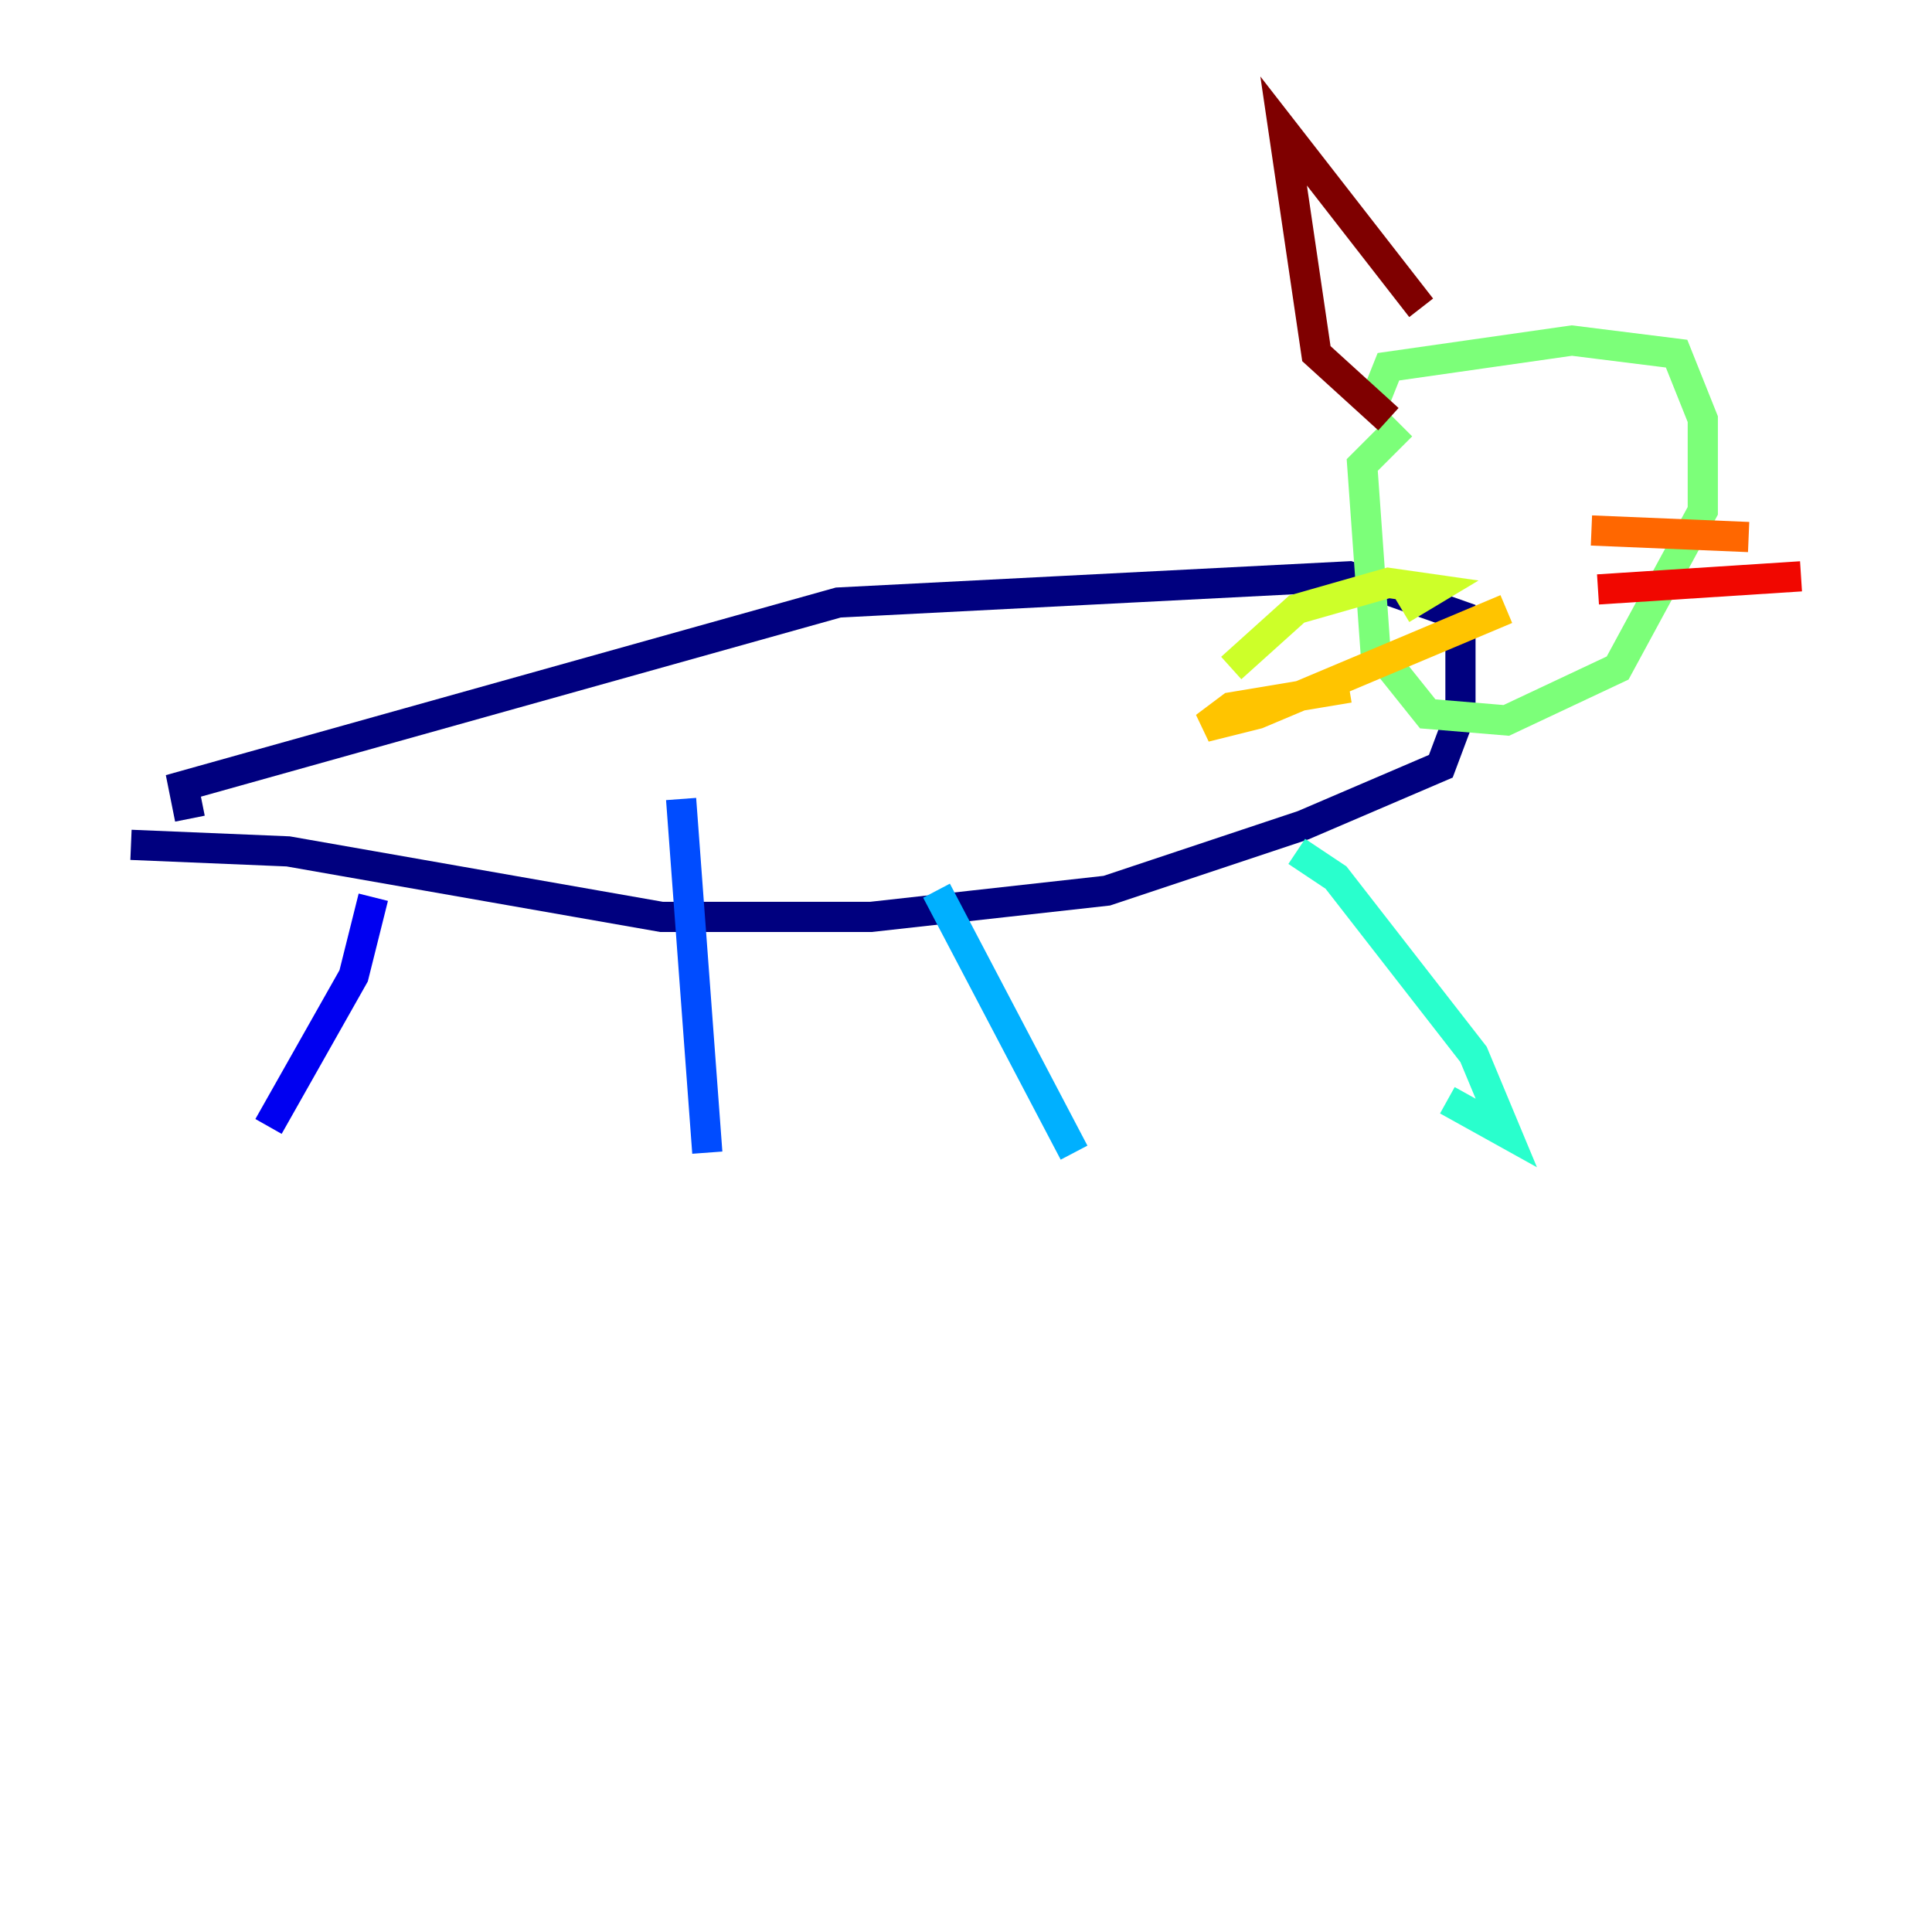 <?xml version="1.0" encoding="utf-8" ?>
<svg baseProfile="tiny" height="128" version="1.2" viewBox="0,0,128,128" width="128" xmlns="http://www.w3.org/2000/svg" xmlns:ev="http://www.w3.org/2001/xml-events" xmlns:xlink="http://www.w3.org/1999/xlink"><defs /><polyline fill="none" points="8.678,55.973 19.091,56.407 43.824,60.746 57.709,60.746 73.329,59.01 86.346,54.671 95.458,50.766 96.759,47.295 96.759,40.786 89.383,38.183 55.539,39.919 12.149,52.068 12.583,54.237" stroke="#00007f" stroke-width="2" /><polyline fill="none" points="24.732,59.444 23.43,64.651 17.79,74.63" stroke="#0000f1" stroke-width="2" /><polyline fill="none" points="45.125,52.936 46.861,76.366" stroke="#004cff" stroke-width="2" /><polyline fill="none" points="62.047,59.01 71.159,76.366" stroke="#00b0ff" stroke-width="2" /><polyline fill="none" points="85.912,56.407 88.515,58.142 97.627,69.858 99.797,75.064 95.891,72.895" stroke="#29ffcd" stroke-width="2" /><polyline fill="none" points="92.854,28.203 90.251,30.807 91.119,42.956 94.59,47.295 99.797,47.729 107.173,44.258 112.814,33.844 112.814,27.77 111.078,23.43 104.136,22.563 91.986,24.298 91.119,26.468" stroke="#7cff79" stroke-width="2" /><polyline fill="none" points="92.854,40.352 95.024,39.051 91.986,38.617 85.912,40.352 81.573,44.258" stroke="#cdff29" stroke-width="2" /><polyline fill="none" points="99.797,40.352 83.308,47.295 79.837,48.163 81.573,46.861 89.383,45.559" stroke="#ffc400" stroke-width="2" /><polyline fill="none" points="105.437,35.146 115.851,35.58" stroke="#ff6700" stroke-width="2" /><polyline fill="none" points="105.871,39.051 119.322,38.183" stroke="#f10700" stroke-width="2" /><polyline fill="none" points="91.986,27.77 87.214,23.43 85.044,8.678 94.156,20.393" stroke="#7f0000" stroke-width="2" /></svg>